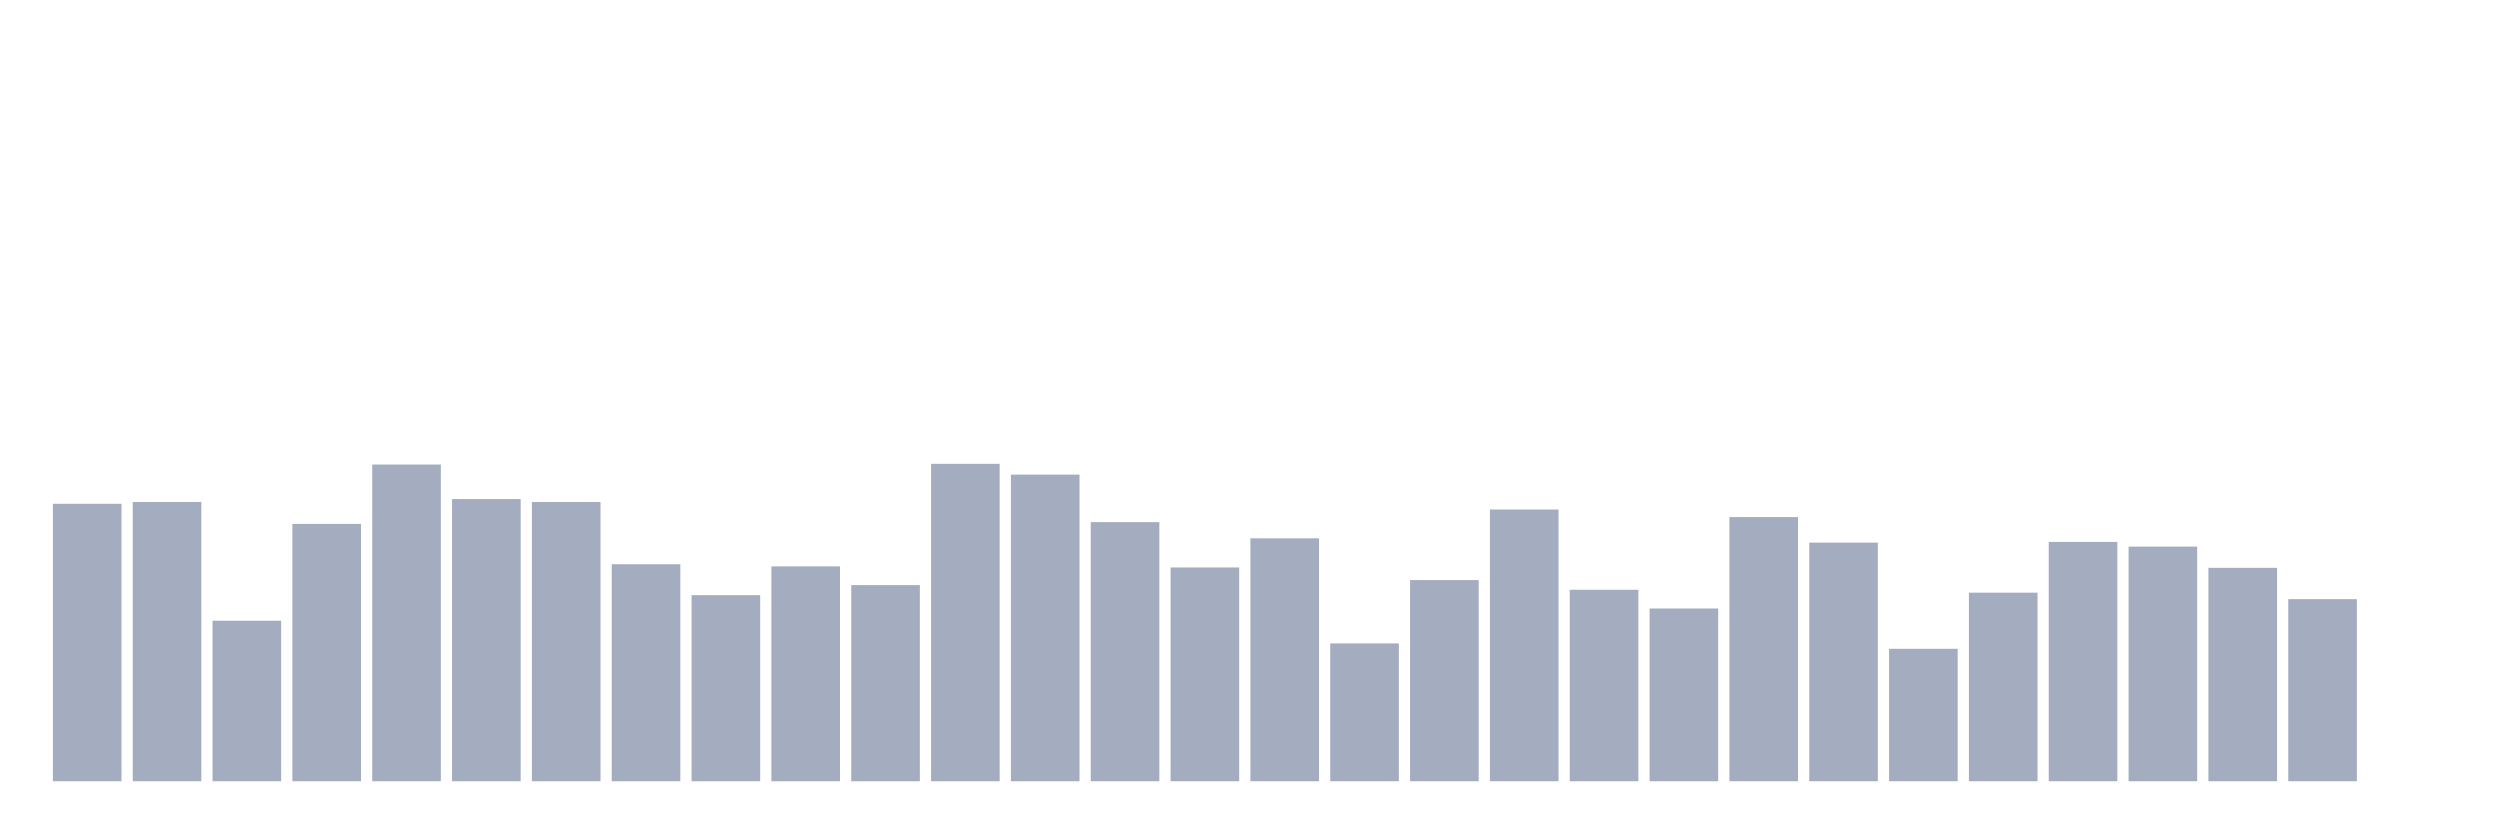 <svg xmlns="http://www.w3.org/2000/svg" viewBox="0 0 480 160"><g transform="translate(10,10)"><rect class="bar" x="0.153" width="13.175" y="86.723" height="53.277" fill="rgb(164,173,192)"></rect><rect class="bar" x="15.482" width="13.175" y="86.377" height="53.623" fill="rgb(164,173,192)"></rect><rect class="bar" x="30.81" width="13.175" y="109.181" height="30.819" fill="rgb(164,173,192)"></rect><rect class="bar" x="46.138" width="13.175" y="90.592" height="49.408" fill="rgb(164,173,192)"></rect><rect class="bar" x="61.466" width="13.175" y="79.191" height="60.809" fill="rgb(164,173,192)"></rect><rect class="bar" x="76.794" width="13.175" y="85.824" height="54.176" fill="rgb(164,173,192)"></rect><rect class="bar" x="92.123" width="13.175" y="86.377" height="53.623" fill="rgb(164,173,192)"></rect><rect class="bar" x="107.451" width="13.175" y="98.332" height="41.668" fill="rgb(164,173,192)"></rect><rect class="bar" x="122.779" width="13.175" y="104.274" height="35.726" fill="rgb(164,173,192)"></rect><rect class="bar" x="138.107" width="13.175" y="98.746" height="41.254" fill="rgb(164,173,192)"></rect><rect class="bar" x="153.436" width="13.175" y="102.34" height="37.66" fill="rgb(164,173,192)"></rect><rect class="bar" x="168.764" width="13.175" y="79.052" height="60.948" fill="rgb(164,173,192)"></rect><rect class="bar" x="184.092" width="13.175" y="81.125" height="58.875" fill="rgb(164,173,192)"></rect><rect class="bar" x="199.42" width="13.175" y="90.247" height="49.753" fill="rgb(164,173,192)"></rect><rect class="bar" x="214.748" width="13.175" y="98.954" height="41.046" fill="rgb(164,173,192)"></rect><rect class="bar" x="230.077" width="13.175" y="93.356" height="46.644" fill="rgb(164,173,192)"></rect><rect class="bar" x="245.405" width="13.175" y="113.534" height="26.466" fill="rgb(164,173,192)"></rect><rect class="bar" x="260.733" width="13.175" y="101.372" height="38.628" fill="rgb(164,173,192)"></rect><rect class="bar" x="276.061" width="13.175" y="87.828" height="52.172" fill="rgb(164,173,192)"></rect><rect class="bar" x="291.39" width="13.175" y="103.238" height="36.762" fill="rgb(164,173,192)"></rect><rect class="bar" x="306.718" width="13.175" y="106.831" height="33.169" fill="rgb(164,173,192)"></rect><rect class="bar" x="322.046" width="13.175" y="89.279" height="50.721" fill="rgb(164,173,192)"></rect><rect class="bar" x="337.374" width="13.175" y="94.186" height="45.814" fill="rgb(164,173,192)"></rect><rect class="bar" x="352.702" width="13.175" y="114.571" height="25.429" fill="rgb(164,173,192)"></rect><rect class="bar" x="368.031" width="13.175" y="103.791" height="36.209" fill="rgb(164,173,192)"></rect><rect class="bar" x="383.359" width="13.175" y="94.047" height="45.953" fill="rgb(164,173,192)"></rect><rect class="bar" x="398.687" width="13.175" y="94.946" height="45.054" fill="rgb(164,173,192)"></rect><rect class="bar" x="414.015" width="13.175" y="99.023" height="40.977" fill="rgb(164,173,192)"></rect><rect class="bar" x="429.344" width="13.175" y="105.035" height="34.965" fill="rgb(164,173,192)"></rect><rect class="bar" x="444.672" width="13.175" y="140" height="0" fill="rgb(164,173,192)"></rect></g></svg>